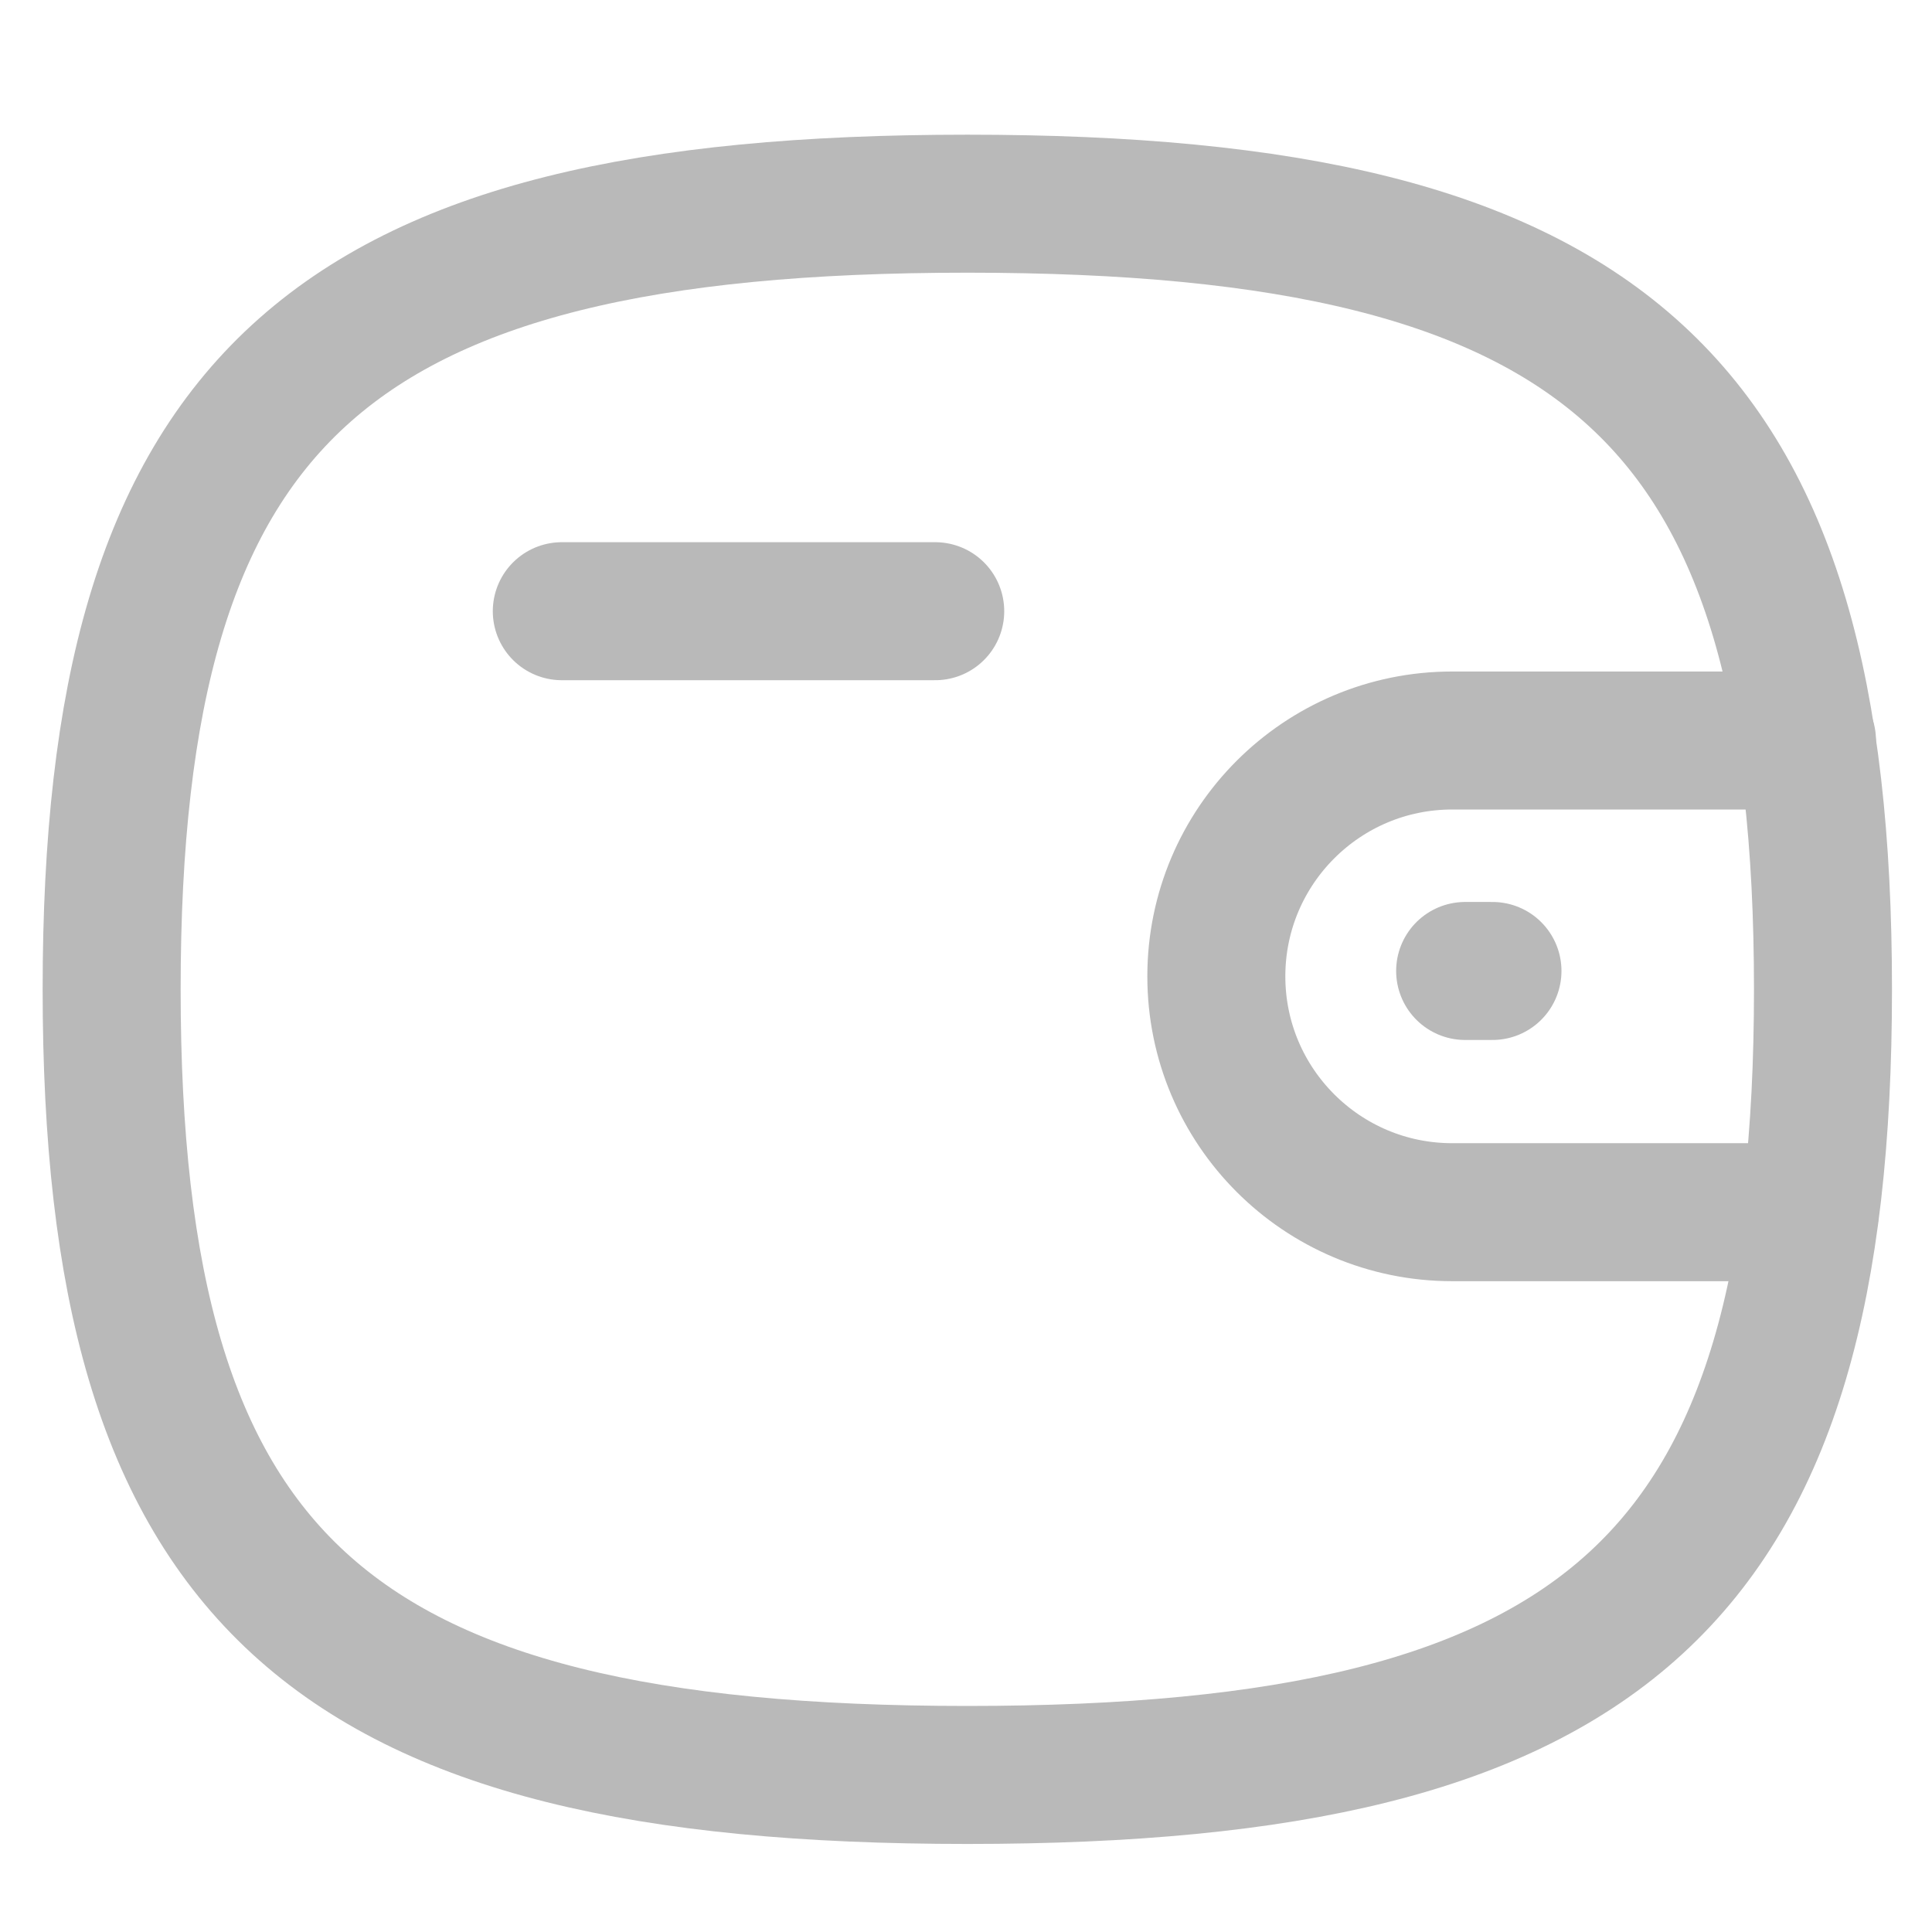 <svg xmlns="http://www.w3.org/2000/svg" width="14" height="14" viewBox="0 0 14 14" fill="none">
    <path
        d="M13.114 8.784H10.523C9.58 8.784 8.814 8.019 8.814 7.075C8.814 6.131 9.58 5.366 10.523 5.366H13.094"
        stroke="#B9B9B9" stroke-linecap="round" stroke-linejoin="round" />
    <path d="M10.815 7.036H10.617" stroke="#B9B9B9" stroke-linecap="round"
        stroke-linejoin="round" />
    <path d="M4.071 4.429H6.777" stroke="#B9B9B9" stroke-linecap="round"
        stroke-linejoin="round" />
    <path fill-rule="evenodd" clip-rule="evenodd"
        d="M0.809 7.169C0.809 2.899 2.359 1.476 7.01 1.476C11.66 1.476 13.21 2.899 13.21 7.169C13.21 11.438 11.66 12.862 7.01 12.862C2.359 12.862 0.809 11.438 0.809 7.169Z"
        stroke="#B9B9B9" stroke-linecap="round" stroke-linejoin="round" />
</svg>